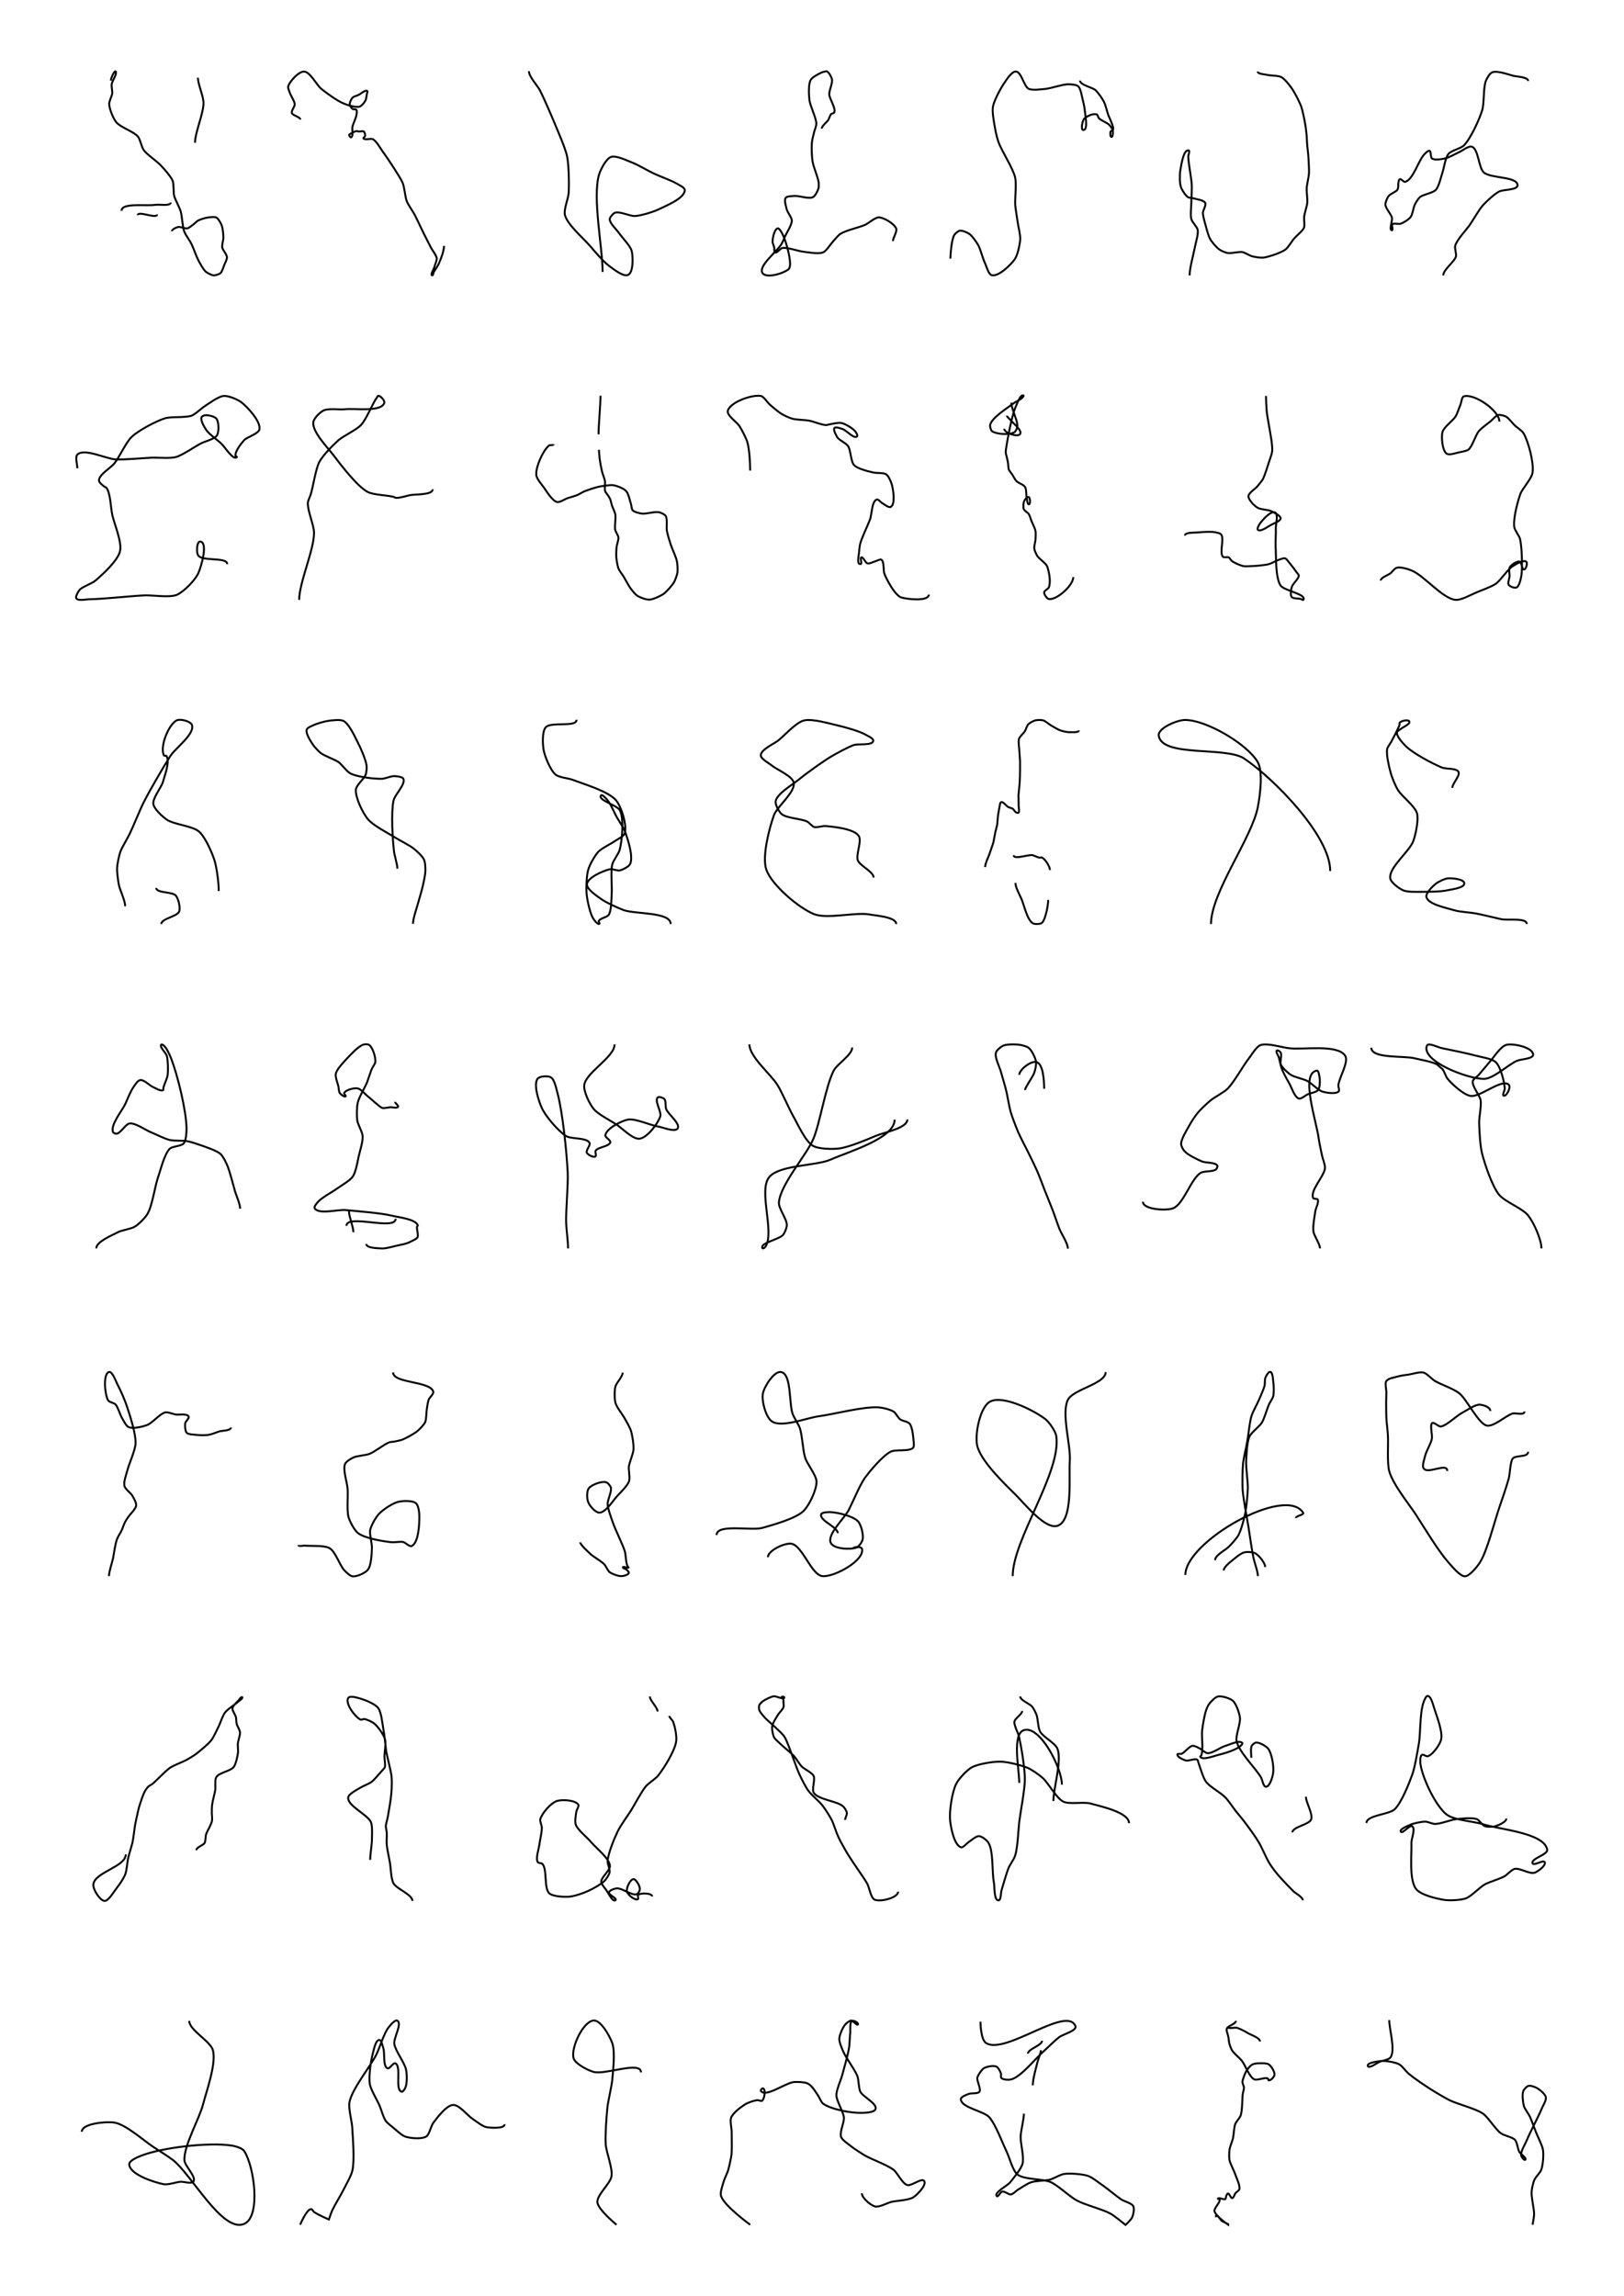<?xml version="1.0" encoding="utf-8"?>
<!-- Generator: Adobe Illustrator 25.2.3, SVG Export Plug-In . SVG Version: 6.00 Build 0)  -->
<svg version="1.0" id="Layer_1" xmlns="http://www.w3.org/2000/svg" xmlns:xlink="http://www.w3.org/1999/xlink" x="0px" y="0px"
	 viewBox="0 0 841.9 1190.6" style="enable-background:new 0 0 841.9 1190.6;" xml:space="preserve">
<style type="text/css">
	.st0{fill:none;stroke:#000000;}
</style>
<path class="st0" d="M57.5,41.8c0-1.1,0.9-3.1,1.5-4c0.2-0.3,0.6-0.9,0.9-0.8c0.3,0.1,0.2,0.9,0.2,1.1c-0.2,1.5-2,4.1-2.2,5.6
	c-0.2,1.2,0.4,3.5,0.3,4.7c-0.2,1.4-1.7,4.2-1.6,5.6c0.1,2.5,2.1,7.5,3.7,9.4c2.1,2.6,9,4.8,11.2,7.4c1.2,1.5,1.9,5.5,3,7
	c1.7,2.4,6.9,5.8,8.9,8c1.7,1.8,5.1,5.6,6.1,7.9c0.7,1.8,0.3,6,0.8,7.9c0.6,2.1,2.8,6,3.4,8.1c0.7,2.5,0.9,7.8,1.8,10.3
	c0.6,1.7,2.8,4.6,3.6,6.2c1.1,2.1,2.6,6.6,3.7,8.7c0.8,1.5,2.5,4.7,3.8,5.9c0.9,0.8,3.1,1.9,4.2,2c0.9,0,2.8-0.6,3.5-1.2
	c0.9-0.8,1.5-3.2,2-4.3c0.4-0.9,1.3-2.8,1.4-3.8c0-0.3-0.2-1-0.4-1.3c-0.4-1-1.9-2.8-2.1-3.9c-0.2-1.3,0.6-3.8,0.6-5.1
	c0-1.6-0.3-4.9-0.9-6.4c-0.4-1.1-1.7-3.4-2.7-4c-1-0.5-3.4-0.2-4.6,0c-1.3,0.2-3.9,1-5,1.6c-0.7,0.4-1.8,1.6-2.5,2.1
	c-0.7,0.5-2.1,1.7-3,1.9c-1.2,0.2-3.6-0.9-4.7-0.7c-1,0.2-3.3,1.2-3.3,2.2 M81.4,111.2c0,2.5-10-2.1-10,0.4 M63,109.3
	c0-4.4,13.1-2.3,17.5-3.1c2-0.3,8,0.8,8-1.2 M101.1,74c0-5.3,4.5-15.4,4.4-20.7c0-3.3-2.9-9.7-2.9-13"/>
<path class="st0" d="M230.2,127.5c0,1.1-0.5,3.2-0.8,4.2c-0.4,1.3-1.4,3.9-2,5.2c-0.5,1.1-1.9,3.1-2.5,4.1c-0.2,0.4-0.4,2-0.9,1.8
	c-1-0.4,0.8-3.1,1.1-4.1c0.3-1.2,1.4-3.6,1.3-4.8c-0.2-1.6-2.3-4.1-3-5.5c-1-1.9-2.8-5.6-3.8-7.5c-1.2-2.4-3.4-7.2-4.6-9.5
	c-1-1.9-3.5-5.3-4.2-7.3c-0.8-2.2-1.1-6.9-2-9.1c-0.8-2-3.2-5.6-4.3-7.4c-1.5-2.4-4.6-7-6.3-9.3c-1.1-1.6-3.1-5.1-4.8-6.1
	c-1.1-0.6-4.5,0.6-5-0.5c-0.1-0.3,0.8-0.8,0.9-1.2c0.1-0.6-0.2-1.9-0.7-2.3c-0.5-0.4-1.8,0-2.4,0c-0.4,0-1.2-0.3-1.6-0.2
	c-0.6,0.1-1.6,0.7-2.1,0.9c-0.4,0.2-1.4,0.7-1.5,1.1c0,0.4,0.6,1.3,1,1.2c1.3-0.4,0.4-4.2,0.7-5.5c0.4-1.6,1.9-4.6,2.1-6.2
	c0.1-0.6,0.4-2.1-0.1-2.6c-0.3-0.4-1.5-0.1-1.9-0.4c-0.6-0.4-1.5-1.6-1.5-2.3c-0.1-1,0.8-2.9,1.5-3.6c0.6-0.6,2.3-1,3.1-1.4
	c1.1-0.5,3.5-2.8,4.5-2c0.3,0.2-0.1,1.1-0.2,1.4c-0.2,0.9-0.3,2.8-0.8,3.6c-0.5,1-2,2.8-3,3.1c-2.1,0.6-6.6-0.9-8.6-1.8
	c-3.1-1.3-8.6-5.3-11.2-7.4c-2.5-2-5.8-8.9-9-9c-2.8,0-7.4,5-8.2,7.7c-0.2,0.8,0.5,2.4,0.8,3.2c0.5,1.6,2.5,4.4,2.6,6.1
	c0,1.2-1.9,3.4-1.5,4.5c0.4,1.3,4.4,2,4.4,3.4"/>
<path class="st0" d="M312.4,141c0-12.6-5.3-38.2-1.9-50.3c0.8-2.7,3.6-8.3,6.2-9.3c2.6-1,8.2,1.8,10.8,2.8c3,1.1,8.5,4.4,11.3,5.7
	c3.1,1.5,9.5,3.7,12.4,5.5c1.1,0.7,3.9,1.9,3.8,3.2c-0.1,4.3-10,8.2-13.9,10.1c-2.8,1.3-8.8,3.1-11.8,3.3c-2.7,0.2-8-2.6-10.5-1.7
	c-1,0.4-2.6,2.3-2.7,3.3c-0.1,2.1,3.5,5.4,4.7,7.1c1.6,2.4,6,6.7,6.7,9.5c0.7,3,0.9,10.8-1.8,12.3c-2.4,1.3-7.7-3-9.9-4.6
	c-3-2.2-7.8-7.9-10.2-10.7c-3.3-3.8-11.4-10.7-12.7-15.6c-0.8-2.8,1.7-8.6,1.9-11.5c0.3-4.7,0.1-14.3-0.8-19
	c-1-4.6-4.9-13.3-6.7-17.7c-1.7-4.1-5.3-12.4-7.3-16.4c-1.3-2.6-5.8-7.2-5.8-10.1"/>
<g>
	<path class="st0" d="M426,66.7c0-1.4,2.6-3.3,3.4-4.5c0.4-0.7,0.9-2.4,1.4-3c0.3-0.3,1.5-0.5,1.7-0.9c0.9-2.3-2.5-6.9-2.6-9.4
		c-0.1-2,1.8-5.8,1.4-7.7c-0.2-1.2-1.5-3.6-2.6-4.2c-0.3-0.1-0.9,0.1-1.1,0.1c-0.5,0.1-1.6,0.4-2.1,0.7c-1.4,0.7-4.4,2.2-5.2,3.6
		c-1.3,2.2-1,7.7-0.7,10.3c0.3,3.2,3.5,9.2,3.6,12.4c0,1.1-0.8,3.2-1.1,4.2c-0.3,1.4-1.1,4.1-1.2,5.5c-0.2,2.4-0.1,7.3,0.3,9.7
		c0.4,2.9,2.8,8.2,3.2,11.1c0.1,0.8,0.1,2.4-0.1,3.1c-0.4,1.3-1.7,3.9-2.8,4.5c-2.1,1.1-7-0.7-9.3-0.6c-1.3,0.1-4.2,0-4.9,1
		c-0.9,1.2,0.2,4.6,0.6,6.1c0.4,1.5,2.6,4.2,2.6,5.7c0,2.2-2.6,6.1-3.5,8.1c-0.4,1-1.3,3-1.8,3.9c-2.2,4-12.3,11.4-9.9,15.2
		c1.9,2.9,11,0.2,13.6-2.1c0.5-0.5,0.7-2,0.7-2.6c0-4.2-2.3-12.7-4.4-16.4c-0.4-0.6-1.3-2.2-2-2.1c-1.8,0.4-2.7,5.1-2.7,7
		c0,0.8,0.8,2.3,0.9,3.1c0.1,0.6-0.2,2.2,0.4,2.4c1,0.5,2.7-2.1,3.7-2.3c2.7-0.5,8.1,1.6,10.9,1.9c2.6,0.3,8,1.4,10.4,0.3
		c1.6-0.7,3.6-4,4.8-5.3c1-1.1,2.8-3.4,4-4.2c2.9-1.9,9.7-3.3,12.8-4.7c1.9-0.8,5.2-3.9,7.2-3.9c2.7,0.1,8,3.3,9,5.8
		c0.6,1.6-1.7,4.8-1.7,6.5"/>
</g>
<g>
	<path class="st0" d="M492.7,134.1c0-1.9,0.4-5.8,0.7-7.7c0.2-1.2,0.7-3.7,1.4-4.7c0.5-0.7,1.9-1.9,2.8-2.1c1.2-0.2,3.7,0.9,4.8,1.6
		c1.5,1,3.7,4.1,4.6,5.7c1.3,2.2,2.5,7.2,3.6,9.5c0.8,1.6,1.8,5.9,3.6,6.3c3.5,0.8,9.7-5.3,11.8-8.2c1.6-2.2,2.7-7.8,2.9-10.5
		c0.1-2.2-1-6.5-1.3-8.6c-0.3-2.3-1.1-6.8-1.3-9.1c-0.2-3.5,0.7-10.6,0-14.1c-1.1-5-7-13.8-8.7-18.6c-0.6-1.6-1.4-5-1.7-6.8
		c-0.5-2.8-1.6-8.4-1.2-11.2c0.5-3.2,3.7-9.2,5.5-11.9c1.3-1.9,4.2-6.8,6.5-6.6c2.8,0.2,4.1,7.6,6.5,8.9c1.9,1,6.5,0.3,8.7,0.1
		c3-0.3,8.7-2.3,11.6-2.4c1.4,0,4.3,0.1,5.4,1c1.4,1.2,1.9,5.2,2.4,7c0.3,1.2,0.9,3.7,1,5c0.2,2.7,2,10.8-0.7,10.7
		c-1.4-0.1-0.5-4.3,0.2-5.5c0.7-1.1,3.2-2.3,4.5-2.6c0.6-0.1,1.9-0.2,2.4,0.1c0.4,0.3,0.6,1.5,1,1.9c1.1,1.2,4.2,2.3,5.3,3.4
		c0.6,0.6,1.8,2.2,1.9,3.1c0.1,0.8,0.1,3.2-0.7,3.2c-0.7,0-0.7-2.1-0.5-2.8c0.2-0.3,1.1-0.5,1.3-0.8c0.5-1.3-0.9-4-1.4-5.3
		c-0.2-0.7-0.9-1.9-1.1-2.6c-0.6-1.7-1.4-5.3-2.3-6.9c-0.8-1.6-2.9-4.5-4.2-5.8c-1.8-1.6-8.1-2.7-8.1-5"/>
</g>
<g>
	<path class="st0" d="M616.7,142.8c0-3.9,2.2-11.5,2.9-15.4c0.4-2,1.7-6.1,1.3-8.2c-0.3-1.6-2.9-4-3.3-5.6c-0.6-2,0-6.4,0-8.5
		c0-2.4,0.4-7.1,0.2-9.5c-0.2-3.6-1.7-10.8-1.8-14.4c0-0.8,1-3,0.2-3.2c-2.7-0.6-3.8,7.5-4.3,10.3c-0.4,2.1-0.4,6.6,0.3,8.7
		c0.5,1.5,2.3,4.3,3.6,5.2c0.6,0.4,2.1,0.4,2.8,0.6c1.6,0.5,5.4,0.9,6.2,2.4c0.6,1.2-1.2,3.9-1.2,5.2c0,2,1.3,5.9,1.8,7.9
		c0.4,1.5,1.2,4.4,2,5.7c0.9,1.6,3.3,4.4,4.8,5.4c0.9,0.7,3.1,1.6,4.3,1.8c1.9,0.3,5.6-0.8,7.5-0.5c1.3,0.2,3.6,1.7,4.8,2.1
		c1.4,0.4,4.3,0.9,5.8,0.8c1.8-0.1,5.1-1.2,6.8-1.8c1.3-0.5,4-1.6,5.1-2.5c1.4-1.1,3.2-4.3,4.4-5.6c1.2-1.5,4.4-3.9,5.1-5.6
		c0.5-1.4-0.1-4.4,0.1-5.8c0.2-1.8,1.4-5.3,1.6-7.1c0.2-1.9-0.4-5.7-0.3-7.6c0.1-2,1.1-5.8,1.2-7.8c0.1-2-0.2-6.1-0.3-8.2
		c-0.1-1.9-0.6-5.6-0.7-7.4c-0.1-0.9-0.1-2.8-0.2-3.7c-0.1-1.3-0.4-3.8-0.6-5.1c-0.4-2.5-1.4-7.7-2.2-10.1c-0.9-2.4-3.2-6.9-4.6-9
		c-1.2-1.8-3.9-5.3-5.7-6.3c-1.7-0.9-5.6-0.7-7.5-1.2c-1.2-0.3-4.8-0.4-4.8-1.7"/>
</g>
<path class="st0" d="M748.2,142.8c0-3,5.9-7.1,6.6-9.9c0.3-1.3-0.8-4.2-0.4-5.5c0.9-3.2,5.8-8.2,7.7-11c1.7-2.5,4.7-7.8,6.7-10
	c1.8-2,5.8-5.7,8.2-7c2.2-1.3,9.6-0.7,9.7-3.3c0.1-4.7-14-3.5-17.5-6.7c-2.7-2.5-2.7-12-6.1-13.3c-1.7-0.7-5,2.1-6.7,2.8
	c-1.8,0.8-5.2,2.8-7.1,3.2c-1.7,0.4-5.5,1.1-6.9,0.1c-0.9-0.6-0.4-3.6-1.3-4c-0.7-0.3-2,1.1-2.5,1.6c-3.2,3-5.9,13.4-10.2,14.5
	c-0.7,0.2-2-1.7-2.7-1.4c-1.2,0.6-0.5,4.2-1.2,5.4c-0.8,1.2-3.7,2.2-4.6,3.3c-0.7,0.9-1.8,3.3-1.7,4.5c0.1,1.9,2.9,4.9,3.4,6.7
	c0.4,1.6-1.7,6.6,0,6.6c0.8,0-0.3-2.6,0.2-3.1c0.8-0.8,3.3,0.1,4.3-0.3c1.5-0.5,4.2-2.2,5.2-3.5c1-1.3,1.4-4.8,2.1-6.3
	c0.5-1.1,1.8-3.2,2.7-4c1.7-1.4,6.6-2.1,8.2-3.7c1.7-1.8,2.7-6.8,3.5-9.1c0.8-2.4,1.5-7.7,3.1-9.6c1.5-1.8,6.4-2.8,8-4.4
	c3.6-3.7,8-13.4,9.5-18.3c1.1-3.7,0.5-11.7,1.9-15.2c0.5-1.3,2-3.9,3.3-4.4c2.6-1,8.2,1.1,10.9,1.8c2,0.5,7.7,0.6,7.7,2.7"/>
<g>
	<path class="st0" d="M81,460.4c0,2.7,8.4,1.9,10.1,3.9c1.4,1.6,2.5,6.3,1.8,8.3c-1,2.6-9.3,3.7-9.3,6.5"/>
	<path class="st0" d="M64.9,469.9c0-2.9-2.7-8.3-3.3-11.2c-0.4-2.1-1-6.5-0.9-8.7c0.1-2.1,1-6.4,1.7-8.4c0.9-2.4,3.7-6.9,4.8-9.2
		c2-4.1,5.3-12.5,7.4-16.6c3.1-6.1,10-18,13.7-23.8c2.6-4.1,12.8-11.4,11.2-16.1c-0.7-2-6.1-3.3-7.9-2.4c-4.3,2.2-8.9,13.9-6.6,18.2
		c0.2,0.3,1.2,0,1.3,0.3c1.9,2.8-0.9,10.1-1.8,13.3c-0.8,3-5.5,8.5-5,11.6c0.4,2.6,4.8,6.6,7,8.1c3.6,2.5,13.2,3.2,16.6,6.1
		c3.2,2.7,6.7,10.7,8,14.7c1.3,3.9,2.3,12.1,2.3,16.2"/>
</g>
<g>
	<path class="st0" d="M627.8,479.1c0-16.4,21.3-44.7,24.3-60.8c1.1-5.7,2.8-18.2-0.1-23.2c-5.5-9.4-26.8-21.9-37.7-21.8
		c-4,0-14.1,4.2-13.6,8.1c1.6,11.4,34.8,5.5,44.3,11.9c15.2,10.2,44.6,39.9,44.6,58.3"/>
</g>
<g>
	<path class="st0" d="M525.5,443.4c0,2.5,7.4-0.4,9.8,0c0.9,0.2,2.7,1.2,3.6,1.3c0.3,0,1-0.3,1.2-0.1c1.7,0.8,4.2,4.6,4.2,6.5"/>
	<path class="st0" d="M510.7,449.6c0-1.8,1.6-5,2.2-6.7c0.5-1.6,1.7-4.7,2.1-6.2c0.3-1.3,0.7-4,1-5.3c0.2-0.9,0.7-2.6,0.9-3.5
		c0.2-1.3,0.3-3.8,0.5-5.1c0.1-1,0.5-3.1,0.7-4.1c0.2-0.7,0.2-2.5,0.9-2.8c1-0.4,2.6,1.9,3.6,2.5c0.6,0.3,1.8,0.6,2.4,0.9
		c0.5,0.4,1.2,1.6,1.7,1.9c0.3,0.2,1,0.4,1.3,0.2c0.6-0.5,0.1-2.4,0.1-3.3c0-1.4-0.1-4.3-0.1-5.8c0.1-1.6,0.5-4.7,0.6-6.3
		c0.1-1.6,0.2-4.8,0.2-6.5c0-1.2,0-3.6,0-4.8c-0.1-1.5-0.3-4.6-0.4-6.1c-0.1-1.4-0.6-4.2-0.1-5.6c0.4-1.1,2.2-2.7,2.9-3.7
		c0.6-0.9,1.2-3.1,1.9-3.8c0.7-0.7,2.6-1.7,3.6-2c1-0.2,3.1-0.3,4.1,0c1.2,0.4,3.1,2.1,4.2,2.7c1.2,0.7,3.6,2.2,5,2.6
		c0.9,0.3,2.9,0.8,3.9,0.8c1.4,0,5.4,0.4,5.4-0.9"/>
	<path class="st0" d="M543.4,466.6c0,1.6-0.5,4.7-0.9,6.2c-0.4,1.5-1.2,4.9-2.5,5.8c-1,0.6-3.6,0.7-4.6,0.1c-3-1.9-4.5-9.5-5.9-12.7
		c-0.9-2-3.1-6-3.1-8.2"/>
</g>
<path class="st0" d="M791.5,479.1c0-3.4-9.9-1.8-13.2-2.5c-3.3-0.7-10-2.4-13.3-3c-2.7-0.5-8.3-0.8-10.9-1.6
	c-3.9-1.2-13.6-3-14.6-6.8c-0.6-2,3.1-5.6,4.7-6.9c1.4-1.1,4.8-2.8,6.6-2.9c2.2-0.1,8.2,0.4,8.3,2.6c0.1,2.4-6.5,3.1-8.8,3.6
	c-3.3,0.8-10.2,0.8-13.6,0.8c-2.3,0-7.2,0.2-9.3-0.8c-2.1-0.9-6.4-4-6.7-6.3c-0.7-5.6,10.1-13.9,12-19.3c1.2-3.4,2.8-10.8,1.9-14.3
	c-1.1-3.8-7.9-8.8-9.9-12.1c-1.3-2.1-3.2-6.7-3.8-9.1c-0.8-2.9-2.3-9.1-1.8-12.1c0.2-1.1,1.7-2.9,2.2-3.9c0.5-1,1.6-3,2.1-4
	c0.5-1.1,1.7-3.4,2.1-4.6c0.1-0.3-0.1-1.1,0.2-1.3c0.9-0.9,4.4-1.7,4.9-0.5c0.6,1.3-3.1,2.8-4.2,3.7c-0.5,0.5-2.1,1.2-2.2,1.9
	c-0.3,2.1,3.1,5.7,4.6,7.2c3.9,3.8,13.7,9,18.8,11.1c2,0.8,7.5,0.2,8.5,2.2c1,2-3.2,6-3.2,8.3"/>
<path class="st0" d="M347.7,479.1c0-6.4-18.6-5-24.6-7.3c-3.1-1.2-9.1-3.9-11.8-5.9c-2.1-1.5-7.3-5-7-7.5c0.4-3.5,8.4-6.9,11.8-7.7
	c1.3-0.3,4,0.9,5.3,0.6c1.5-0.4,4.7-2,5.3-3.4c1.7-3.8-1.2-12.6-2.6-16.6c-0.7-2-3.2-5.6-4.3-7.5c-1.3-2.3-3.3-7.2-5-9.1
	c-0.7-0.7-2.6-3.1-3.2-2.3c-1.9,2.5,8.4,5,9.8,7.8c2.2,4.6,1.1,15.3-0.1,20.3c-0.5,2.1-3.4,5.6-3.9,7.7c-0.9,3.8,0,11.7-0.3,15.6
	c-0.2,2.6-0.1,8.3-1.5,10.5c-0.8,1.3-4.6,1.8-5.2,3.2c-0.2,0.4,0.7,1.3,0.3,1.5c-0.9,0.5-2.6-1.9-3.2-2.8c-1.6-2.6-2.9-8.8-3.3-11.8
	c-0.4-3.3-0.2-10.1,0.7-13.3c0.7-2.6,3.4-7.4,5.2-9.4c1.8-1.9,6.7-4.2,8.8-5.7c1.3-0.9,4.4-2.3,4.9-3.8c1.4-4.2-1.6-13.8-4.4-17.2
	c-4-4.8-16.7-8.4-22.6-10.7c-2.1-0.8-7.1-1.2-8.8-2.7c-2.7-2.3-5.6-9.4-6.2-12.9c-0.5-2.9-0.8-9.4,1.1-11.6c2.7-3.1,16,0.2,16-3.9"
	/>
<path class="st0" d="M206,450.4c0-2.4-1.6-7-1.8-9.4c-0.7-6.4-1.5-19.6-0.2-25.9c0.6-3,6.4-8.5,5.1-11.3c-0.5-1.1-3.4-1.3-4.6-1.4
	c-1.6-0.1-4.8,1.3-6.4,1.4c-4.1,0.1-12.6-0.9-16.3-2.7c-1.9-0.9-4.5-4.6-6.2-5.9c-2.2-1.5-7.3-3.2-9.4-4.8c-1.1-0.9-3.1-3-3.9-4.2
	c-1.2-1.8-3.9-5.8-3.3-7.9c0.3-1,2.4-1.8,3.3-2.2c1.8-0.9,5.7-2,7.6-2.3c2-0.3,6.4-0.9,8.2,0c2.9,1.6,5.8,8,7.3,11
	c1.5,2.8,4.1,8.8,4.6,11.9c0.2,1.3,0,3.9-0.5,5.1c-0.8,2.1-4.8,5.3-5,7.5c-0.4,4.1,3.5,12.1,6.1,15.3c2.7,3.4,10.7,7.4,14.3,9.7
	c2.4,1.5,7.5,4,9.7,5.8c1.5,1.2,4.4,3.8,5.2,5.6c0.7,1.5,0.8,4.8,0.7,6.4c-0.1,1.8-0.9,5.4-1.3,7.2c-0.5,2.4-2,7.1-2.6,9.4
	c-0.7,2.6-2.5,7.6-2.5,10.3"/>
<g>
	<path class="st0" d="M464.6,479.1c0-3.7-10.4-4.3-14.1-5c-7-1.2-21.8,2.5-28.4-0.1c-7.9-3.1-21.9-15-24.8-23
		c-2.4-6.7,1.5-21.6,3.9-28.3c1.7-4.6,11.1-11.9,10.3-16.8c-0.6-3.6-8.7-6.7-11.5-9.1c-1.5-1.2-5.6-3.3-5.6-5.2
		c0.1-3,6.8-5.9,9.1-7.7c3.2-2.6,9.1-9.2,13.1-10.3c4.5-1.2,13.8,1.7,18.3,2.7c3.4,0.8,10.3,2.7,13.4,4.4c1.2,0.7,4.7,2.1,4.4,3.5
		c-0.6,2.5-7.7,1.3-10.1,2.1c-3.1,1.1-8.9,4.3-11.8,6c-4.5,2.7-13.1,8.9-17.1,12.2c-3.1,2.5-10.8,7-11.6,10.9
		c-0.3,1.8,1.7,5.4,3,6.6c2.6,2.3,10.3,2.4,13.4,4c1,0.5,2.5,2.5,3.6,2.8c1.4,0.4,4.5-0.7,6-0.5c4.4,0.4,14.4,1.4,17,5
		c1.9,2.6-1.5,9.8-0.4,12.8c1.1,2.8,8.2,5.9,8.2,8.9"/>
</g>
<path class="st0" d="M311.3,205.2c0,5-1,15-1,20 M310.5,233.2c0,1.2,0.3,3.7,0.4,4.9c0.2,1.6,0.8,4.8,1.2,6.4
	c0.3,1.3,1.3,3.6,1.5,4.9c0.2,1.3-0.3,4,0.1,5.2c0.2,0.7,1.2,1.8,1.6,2.4c0.2,0.4,0.7,1.1,0.9,1.5c0.4,0.8,0.7,2.6,1,3.5
	c0.4,1.2,1.6,3.6,1.8,4.8c0.3,1.9-0.4,5.8-0.1,7.8c0.2,1.1,1.6,3,1.7,4.1c0.1,1.3-0.9,3.9-1,5.2c-0.1,1.2-0.2,3.8-0.1,5
	c0.1,1.5,0.6,4.4,1.1,5.8c0.5,1.3,2.2,3.4,2.9,4.6c0.8,1.4,2.3,4.2,3.2,5.5c0.8,1.1,2.5,3.3,3.7,4.1c1.4,0.9,4.6,2.1,6.3,2
	c1.9-0.1,5.6-1.8,7.2-2.9c1.7-1.2,4.4-4.3,5.5-6.1c0.7-1.2,1.6-3.8,1.8-5.1c0.2-1.5,0-4.4-0.3-5.9c-0.5-2.3-2.5-6.4-3.2-8.6
	c-0.6-1.8-1.7-5.4-2-7.2c-0.3-1.9,0.4-6-0.6-7.6c-0.5-0.8-2.5-1.7-3.4-1.9c-2.2-0.5-6.8,1-9,0.7c-1.2-0.2-3.9-0.8-4.7-1.7
	c-0.5-0.5-0.6-2.1-0.8-2.9c-0.6-1.8-1.3-5.7-2.6-7.1c-1.2-1.3-4.7-2.7-6.5-3c-1.8-0.3-5.6,0.4-7.4,0.7c-2,0.4-5.8,1.7-7.6,2.4
	c-1,0.4-2.9,1.6-3.9,2c-1.2,0.5-3.7,1.2-5,1.6c-1.4,0.5-4,2.3-5.4,2c-2.5-0.6-5.4-5.5-6.9-7.6c-1.1-1.5-3.8-4.6-3.9-6.5
	c-0.3-4.1,3.4-12.5,6.6-15.2c0.5-0.4,2.4,0,2.4-0.7"/>
<g>
	<path class="st0" d="M388.9,244c0-3.6-0.4-11-1.4-14.5c-0.6-2.3-2.9-6.5-4.1-8.5c-1.3-2.1-6.7-5.6-6.1-8c1.2-4.5,12.5-8.5,17.1-7.7
		c1.6,0.3,3.5,3.5,4.8,4.6c1.4,1.2,4.2,3.6,5.8,4.6c1.3,0.8,4.2,2.2,5.8,2.6c2.1,0.6,6.5,0.6,8.6,1c2.3,0.4,6.7,2.3,9,2.3
		c0.3,0,1-0.3,1.3-0.3c1.6-0.3,4.8-1.1,6.4-0.8c2.1,0.4,5.9,2.7,7.3,4.4c0.4,0.5,1.4,2.1,0.9,2.6c-1.6,1.4-5.4-3.1-7.4-3.8
		c-1-0.3-3.6-1.4-4.3-0.6c-0.8,1,0.9,3.9,1.6,5c1,1.4,4.4,2.9,5.4,4.3c1.5,2.2,1.4,8.1,3.2,10c1.8,1.9,7.4,3.2,10,3.8
		c1.6,0.4,5.4,0,6.7,1c1.3,1,2.6,4.2,3,5.8c0.6,2.7,1.7,9.6-0.7,11c-1.1,0.7-3.5-1.5-4.7-2.1c-0.7-0.4-1.8-2-2.6-1.7
		c-2.6,0.9-2.5,7.8-3.5,10.4c-1.2,3.2-4.3,9.4-5.1,12.7c-0.3,1.2-0.5,3.5-0.6,4.7c-0.1,1.3-0.9,4.4,0,5.4c0.2,0.2,0.8,0.3,1,0.2
		c0.7-0.5-0.6-3,0.2-3.4c1-0.4,2.1,2.9,3.2,3.1c1.1,0.3,3.3-0.9,4.4-1.2c0.7-0.2,2.2-1.1,2.8-0.7c1.6,1,0.9,5.6,1.6,7.3
		c0.9,2.5,3.5,7.1,5.2,9.2c0.7,0.9,2.3,2.7,3.3,3c3.4,1.1,14.5,2.2,14.5-1.4 M470,240.4"/>
</g>
<g>
	<path class="st0" d="M614.3,277.7c0-1.9,5.5-1.4,7.4-1.7c2-0.2,5.9-0.4,7.9-0.1c0.9,0.2,3,0.5,3.5,1.3c1.7,2.3-1.1,9.4,0.9,11.5
		c0.5,0.5,2.3,0,3,0.3c0.5,0.3,1.1,1.4,1.5,1.8c1.3,1,4.3,2.3,5.9,2.7c0.7,0.2,2.1,0.1,2.7,0.1c1.3,0,4-0.2,5.3-0.3
		c1.4-0.2,4.3-0.4,5.7-0.9c1.1-0.3,3.1-1.5,4.2-1.9c1-0.3,3-1.3,3.9-1c0.8,0.2,1.8,1.9,2.4,2.5c1,1.2,2.8,3.6,3.7,4.9
		c0.3,0.4,1,1,1,1.5c0,1.7-3.1,4.2-3.6,5.9c-0.4,1.2-0.9,4.2-0.1,5.2c0.8,1,3.7,0.7,4.9,1.1c0.3,0.1,1,0.7,1.2,0.4
		c1.6-3.1-10-4.6-11.9-7.5c-2.7-4.3-2.2-15.2-2.5-20.2c-0.1-2.4,0.2-7.2,0.1-9.6c0-2,1.4-7.1-0.4-8c-2.2-1-6.4,3.8-7.8,5.7
		c-0.5,0.7-1.7,2.7-1.1,3.3c1.3,1.3,5.2-1.7,6.9-2.6c1.3-0.7,4.8-1.9,4.9-3.3c0-1.5-3.4-3-4.7-3.7c-1.6-0.8-5.4-0.9-7-1.7
		c-0.8-0.4-2.1-1.5-2.7-2.1c-0.8-0.9-2.4-2.9-2.3-4.1c0.2-1.7,3.5-3.7,4.6-5c0.7-0.9,2.2-2.6,2.8-3.6c1.2-2.3,2.7-7.4,3.5-9.8
		c0.4-1.2,1.3-3.6,1.4-4.8c0.3-3.3-1.1-9.9-1.6-13.1c-0.3-1.8-1-5.5-1.2-7.4c-0.2-2-0.4-6.1-0.4-8.2"/>
</g>
<g>
	<path class="st0" d="M520.6,222.3c0,2.2,6.9,4.5,8.2,2.8c1.4-1.9-3.9-5.9-5.3-7.7c-0.4-0.5-1.5-1.3-1.5-1.9 M524.3,208.8
		c0,2.9,2.8,8.4,3.1,11.3c0,0.4,0,1.2-0.1,1.6c-0.2,0.7-0.8,2-1.4,2.4c-1.3,0.9-4.6,1-6.1,0.9c-1.3,0-3.8-0.5-5-1.1
		c-0.2-0.1-0.6-0.4-0.8-0.6c-0.4-0.7-0.9-2.3-0.7-3.1c1.2-3.9,8.9-8.6,12.2-11.1c1-0.8,3.5-1.9,4.4-2.8c0.2-0.3,1-1,0.7-1.2
		c-1.6-1-3.4,4.5-4.2,6.2c-1,2.2-2.1,7-2.6,9.3c-0.5,2-1.2,6.1-1.6,8.1c-0.2,1.5-0.9,4.5-0.8,6c0,0.5,0.3,1.4,0.4,1.8
		c0.2,0.9,0.7,2.8,0.8,3.8c0.1,0.8,0.1,2.5,0.4,3.2c0.3,0.7,1.4,2,1.8,2.6c0.5,0.8,1.4,2.6,2.1,3.3c0.9,1,3.8,1.9,4.5,3.1
		c0.8,1.3,0.5,4.4,0.9,5.9c0.2,0.8,0.3,3.2,1.1,3.1c0.9-0.2,0.7-3.4-0.1-3.8c-0.7-0.3-2,1.3-2.3,2c-0.5,0.9-0.6,3.2-0.3,4.2
		c0.3,0.9,2.1,1.9,2.6,2.6c0.6,0.9,1.1,2.9,1.5,3.8c0.5,1.2,1.7,3.6,2,4.9c0.2,1.2,0.1,3.6,0,4.7c-0.1,1.2-0.8,3.5-0.6,4.6
		c0.1,1,1,2.8,1.5,3.7c1,1.5,4,3.5,4.9,5c0.9,1.6,1.5,5.2,1.6,7c0.1,1.1,0,3.4-0.5,4.4c-0.4,0.8-2.3,1.6-2.4,2.5
		c-0.1,1.1,1.5,3.4,2.5,3.5c4.2,0.5,12.6-7.1,12.6-11.4"/>
</g>
<path class="st0" d="M155.1,311c0-8.9,7.7-25.8,7.7-34.7c0-4-3.5-11.7-3.2-15.7c0.1-1.1,1.2-3.2,1.5-4.3c1.3-4.2,2.5-13.1,4.5-16.9
	c1.8-3.3,7.1-8.7,9.9-11.2c2.7-2.3,9.3-5.3,11.7-7.9c2.9-3.1,5.9-11.2,8.4-14.5c0.1-0.2,0.3-0.6,0.5-0.6c1.2,0,3.6,2.6,3.1,3.8
	c-1.8,4.8-15.3,2.6-20.4,3.2c-2.7,0.3-8.5-0.6-11,0.6c-1.9,0.9-5.3,4.2-5.4,6.3c-0.4,4.9,7.3,12.8,10.3,16.7
	c4,5.2,12.1,16,17.8,19.2c3.1,1.7,10.5,1.7,13.8,2.7c0.2,0.1,0.6,0.4,0.9,0.4c1.8,0.2,5.3-0.9,7-1.3c3-0.7,12.1,0,12.1-3.1"/>
<path class="st0" d="M117.8,292.5c0-3.9-13-1.2-15.1-4.6c-1-1.5-0.7-7.3,1.1-7.1c4.1,0.4,0.7,12.6-1,16.4
	c-1.6,3.6-7.5,9.6-11.1,11.2c-3.9,1.6-12.6,0.1-16.8,0.3c-7.1,0.3-21.2,1.9-28.3,2c-1.8,0-6,1-7-0.4c-0.5-0.6,0.3-2.3,0.7-3
	c0.2-0.5,0.9-1.4,1.3-1.8c1.7-1.5,6.2-3,7.9-4.5c3.8-3.2,11.5-10.3,12.7-15.1c1.2-4.7-3-14.3-4-19c-0.8-3.5-0.9-11.3-3.1-14.1
	c-0.2-0.2-0.8-0.3-1-0.5c-0.8-0.6-2.8-2.1-2.8-3.2c0-3.1,6.4-6.6,8.2-9.1c2.5-3.2,5.9-10.8,8.8-13.5c3.6-3.4,12.5-8.1,17.2-9.6
	c3.3-1,10.6-0.2,13.9-1.4c2-0.8,5.1-3.9,6.9-5c2.3-1.5,7-5,9.7-5.2c2.5-0.2,7.5,1.9,9.4,3.5c3.2,2.6,9.8,9.7,9.1,13.8
	c-0.5,2.4-6.4,3.9-8,5.7c-1.5,1.7-4.7,5.7-4.4,8c0,0.3,0.9,0.6,0.7,0.7c-1.9,2-6.3-5.5-8.4-7.3c-1.9-1.7-6.1-4.7-7.5-6.8
	c-1-1.5-3.1-5-2.4-6.6c0.2-0.5,1.3-0.9,1.8-1c1.5-0.2,5,0.6,5.9,1.8c1.3,1.7,1.4,6.7,0.3,8.6c-1.2,2-6.2,3.1-8.3,4.2
	c-3.3,1.7-9.5,6.1-13.1,7.1c-3,0.8-9.3,0.2-12.4,0.3c-4.6,0.2-13.9,1.1-18.6,0.9c-5-0.2-16.1-5.9-19.9-2.6c-1.4,1.2-0.1,5.4-0.1,7.2
	"/>
<path class="st0" d="M715.8,301c0-1.6,3.9-2.8,5.1-3.8c0.8-0.7,2.1-2.5,3.1-2.8c1.9-0.6,5.9,0.6,7.8,1.4
	c6.3,2.5,15.9,14.4,22.6,15.2c3,0.4,8.6-2.9,11.4-4c2.4-1,7.5-2.8,9.6-4.3c2.6-1.8,6.2-7.6,8.9-9.2c1.6-1,5.7-3.5,7-2.2
	c0.7,0.7-0.2,3.9-1.2,4c-1.1,0.1-1.2-3.8-2.3-4.1c-1.4-0.4-4.3,1.6-5.1,2.9c-0.6,1-0.1,3.5-0.1,4.7c-0.1,1.1-1.1,3.5-0.5,4.4
	c0.6,0.9,3.1,1.9,4.1,1.4c1.3-0.6,2-3.7,2.3-5.1c0.7-2.9,0.5-8.8,0.4-11.8c-0.1-2.1-0.4-6.3-0.9-8.3c-0.5-1.7-2.8-4.5-3-6.2
	c-0.6-4.3,1.7-12.9,3.1-16.9c1.1-3.1,6-8.1,6.4-11.3c0.7-5.2-2.1-15.9-4.7-20.4c-0.8-1.3-3.3-2.9-4.4-3.9c-1.2-1.1-3.2-3.9-4.7-4.7
	c-0.9-0.5-3.1-1.1-4.1-0.8c-1.1,0.3-2.8,2.3-3.7,3.1c-1.6,1.3-5,3.7-6.3,5.3c-1.7,2.1-3.3,7.8-5.3,9.5c-1,0.8-3.5,1.1-4.7,1.4
	c-1.6,0.3-5.3,1.7-6.7,0.7c-2.2-1.7-2.8-8.5-2.1-11.2c0.7-2.6,5.4-5.8,6.8-8.1c0.9-1.4,1.9-4.7,2.6-6.3c0.4-1,0.6-3.8,1.7-4.1
	c5.3-1.6,18.4,7.3,18.4,13.1"/>
<path class="st0" d="M191.9,964.3c0-2.5,0.8-7.4,0.9-9.9c0-2.4,0.4-7.4-0.5-9.6c-1.7-4-12.1-8.4-11.8-12.7c0.1-2,4.6-4.1,6.3-5.2
	c1.4-0.9,4.5-2,5.8-3c1.4-1,3.6-3.8,4.8-5.1c0.5-0.6,1.8-1.8,2.1-2.5c0.4-1.3-0.2-4-0.2-5.4c0-2.3,0.9-6.9,0.3-9.1
	c-0.7-2.4-3.6-6.5-5.5-8.1c-1.1-0.9-3.8-2.2-5.2-2.4c-0.5-0.1-1.5,0.5-2,0.3c-2.9-1.4-8.1-8.5-6.4-11.2c0.9-1.5,5.3,0,7,0.5
	c2.3,0.7,7,2.7,8.5,4.6c1.7,2.2,2.2,8,2.7,10.8c0.6,2.9,1.1,8.8,1.5,11.7c0.6,3.3,2.4,9.8,2.8,13.2c0.2,2.1,0.1,6.2-0.1,8.3
	c-0.2,3.1-1.3,9.2-1.8,12.2c-0.2,1.3-1,3.8-1.1,5.1c0,0.9,0.5,2.7,0.5,3.6c0.1,1.5-0.2,4.6,0,6.1c0.2,2.4,1.3,7.2,1.7,9.6
	c0.4,2.6,0.5,8.1,1.8,10.4c1.6,2.9,9.8,5.8,9.8,9.1"/>
<g>
	<path class="st0" d="M438.1,943.6c0-0.9,1.1-2.7,0.9-3.7c-0.1-0.9-1.2-2.7-1.9-3.3c-3.1-2.8-12.9-3.5-15.2-7
		c-1.2-1.8,0.8-6.8-0.1-8.8c-0.9-1.8-4.9-3.5-6.3-5c-1.1-1.2-2.8-4.1-3.9-5.3c-1.5-1.7-5.2-4.5-6.8-6.1c-0.9-0.9-2.9-2.5-3.5-3.6
		c-0.7-1.3-1.2-4.3-1-5.7c0.2-1.6,2.1-4.5,3-6c0.6-1,2.4-2.7,2.8-3.8c0.2-0.4,0.2-1.4,0.1-1.8c0-0.8,0-2.3-0.3-3
		c-0.1-0.2-0.8-0.5-0.6-0.7c0.2-0.3,1.4,0,1.3,0.3c-0.2,1.4-4.2-0.8-5.5-0.6c-1.4,0.2-4.2,1.6-5.4,2.4c-0.6,0.4-1.7,1.4-2,2
		c-0.3,0.6-0.3,2-0.1,2.7c0.4,1.3,2.4,3.4,3.4,4.5c1.1,1.1,3.5,3.1,4.6,4.2c1.3,1.2,4,3.6,5,5.1c1.5,2.3,3.2,7.6,4.2,10.1
		c0.9,2.3,2.5,7.1,3.6,9.4c1,2.2,3.2,6.6,4.6,8.5c1.5,2.1,5.5,5.4,7.1,7.4c1.5,1.8,4,5.8,5.1,7.9c1,2,2.3,6.4,3.3,8.5
		c1,2.3,3.5,6.6,4.7,8.7c1.3,2.1,4,6.2,5.4,8.2c1.3,1.9,3.9,5.6,5,7.6c1.1,2,1.8,7.4,3.9,8.3c3,1.2,12.1-1,12.1-4.2"/>
</g>
<g>
	<path class="st0" d="M528.9,879.6c0,2,4.9,3.7,6.2,5.3c0.7,0.9,1.8,3,2.2,4.1c0.8,2.1,0.8,6.8,1.9,8.8c1.5,2.8,7.9,6,9,8.9
		c2.4,6.4-2.1,20.3-2.1,27.1"/>
	<path class="st0" d="M585.3,945.3c0-5.6-14.6-8.7-20-10.2c-3.4-1-11,0.6-14.1-1c-3.6-1.8-7.6-9.5-10.6-12.2
		c-1.8-1.6-5.7-4.4-7.9-5.3c-3.3-1.4-10.3-3.1-13.9-3.2c-3.8-0.1-11.7,1.1-15.1,3c-2.5,1.4-6.7,5.9-8,8.5
		c-2.2,4.4-3.7,14.5-3.1,19.4c0.4,3.6,2.1,12.4,5.6,13.5c1.1,0.3,2.9-2,3.8-2.6c1.3-0.8,3.9-3.2,5.4-3.2c1.5,0,4.2,2.1,5,3.4
		c2.7,4.4,1.8,15.3,2.8,20.3c0.5,2.4,0,9.6,2.4,9.6c1.4,0,1.2-3.9,1.6-5.2c0.9-2.9,2.5-8.7,3.6-11.5c0.7-1.7,3-4.8,3.5-6.6
		c1.3-4.2,1.6-13.1,2.1-17.5c0.7-5.5,2.9-16.6,2.9-22.1c0-5.5-1.8-16.5-3-21.9c-0.4-2-2.7-5.8-2.4-7.9c0.3-1.7,4-3.8,4-5.5"/>
	<path class="st0" d="M528.4,924.4c0-6.9-4-25.7,2.6-27.4c8.3-2.2,19.5,19.7,19.5,28.3"/>
</g>
<path class="st0" d="M336.9,879.6c0,2.2,4,5.6,4,7.8 M347,889.7c0,0.9,1.6,2.1,1.9,2.9c1,2.5,2.1,7.9,1.6,10.5
	c-0.8,4.9-6.2,13.6-9.3,17.5c-1.3,1.7-5,3.9-6.4,5.6c-2.3,2.8-5.7,9.3-7.6,12.4c-1.7,2.7-5.5,7.9-6.9,10.8c-1.8,3.7-5,11.4-5.3,15.5
	c-0.1,1.5,1.3,4.5,1,6c-0.3,1.3-1.8,3.5-2.7,4.4c-1.7,1.7-6.1,4.1-8.3,5.1c-2.3,1.1-7.3,2.8-9.8,3c-2.7,0.2-8.6,0-10.5-1.8
	c-2.8-2.7-0.9-12.3-3.5-15.2c-0.4-0.5-2.1-0.3-2.4-0.9c-1.2-1.9,0.5-6.7,0.8-9c0.3-2.2,1.3-6.5,1.3-8.8c0-1.2-1.1-3.4-0.8-4.5
	c0.9-3.1,5.5-8.4,8.6-9.4c2.7-0.9,9.6-0.5,11.1,1.9c0.5,0.8-0.9,2.6-1,3.6c-0.3,1.7-0.9,5.2-0.3,6.8c1,2.8,6.1,6.7,8,9.1
	c2.5,3,9.4,8.3,9.7,12.2c0.2,2.3-4.5,5.9-4.5,8.2c0,1.2,1.7,3.2,2.4,4.1c1.1,1.5,3.6,6.8,5,5.5c1-0.9-3.6-2.7-3.4-4
	c0.2-1.1,2.8-2,4-2.1c2.7-0.3,8,4,10.5,3c0.7-0.3,1.4-1.7,1.5-2.4c0.1-0.6-0.3-1.9-0.6-2.5c-0.5-0.9-1.7-3-2.7-2.9
	c-1.8,0.2-3.8,4.7-3.4,6.4c0.4,1.7,4.1,4.8,5.7,4c0.5-0.2-0.3-1.8,0.1-2.2c1.4-1.2,7.3-1,7.3,0.8"/>
<path class="st0" d="M780.9,942.9c0,1.8-4.1,3.5-5.8,4c-1.3,0.4-4.2,0.4-5.4-0.1c-1.3-0.5-2.8-3.1-4.1-3.6c-2.5-0.9-8-0.3-10.6,0
	c-2.8,0.3-8.2,2.5-11.1,2.5c-1.3,0-3.7-1.2-5-1.2c-2,0-5.9,0.8-7.7,1.6c-1.4,0.6-5.8,2.3-5,3.6c0.8,1.4,4.6-3.7,5.9-2.8
	c1.8,1.2-0.4,6.4-0.4,8.5c0.2,6-1.3,19.2,2.4,24c2.4,3.2,10.9,5.1,14.8,5.7c2.7,0.4,8.4,0.1,11-0.8c2.9-1.1,7.2-5.8,9.9-7.3
	c2.4-1.3,7.8-2.8,10.2-4.2c1.4-0.8,3.6-3.4,5.2-3.8c2.6-0.6,7.8,2.8,10.3,2c1.8-0.6,6.1-3.8,5.3-5.5c-0.7-1.4-5.7,2.1-6.3,0.6
	c-1.1-2.4,8.1-4.5,7.6-7.1c-1.7-8.8-24.9-10.4-33.5-13.2c-4.6-1.5-15-2-18.8-5.1c-5.7-4.6-12.3-18.7-13.4-25.9
	c-0.2-1.2-0.3-4.2,0.7-4.9c0.7-0.5,2.4,1,3.1,0.7c2.6-0.9,6.3-6,6.9-8.7c0.9-3.8-2.1-11.6-3.3-15.3c-0.7-1.9-1.6-6.6-3.5-7.3
	c-0.2-0.1-0.7,0.2-0.8,0.3c-3.9,4.9-2.8,18.6-4,24.7c-0.7,4-2,12.1-3.4,15.9c-1.7,4.7-5.5,14.3-9,17.8c-2.9,2.9-14.7,3.1-14.7,7.2"
	/>
<g>
	<path class="st0" d="M648.7,911.4c0-1.5-0.5-4.8,0.2-6.2c0.3-0.6,1.5-1.6,2.2-1.7c1.7-0.2,5.2,1.8,6.3,3.1c2,2.6,3.1,9.6,2.6,12.8
		c-0.3,1.9-1.7,7-3.7,7c-1.4,0-1.9-3.7-2.6-4.9c-2.9-4.8-11.4-13.2-12.6-18.6c-0.7-3,2.1-9.2,1.7-12.3c-0.3-2.4-1.9-7.2-3.7-8.8
		c-1.5-1.3-5.8-2.6-7.7-2.2c-1.7,0.4-4.3,3.3-5.2,4.9c-1.6,2.8-2.6,9.5-3,12.7c-0.4,3.3,0.8,10.1-0.5,13.1c-0.1,0.2-0.5,0.3-0.5,0.5
		c1,2,6.8-0.2,9-0.8c3.3-0.8,10.1-2.7,12.4-5.2c0.2-0.2,0.6-0.9,0.4-1.1c-1.5-1.7-6.8,1-9,1.6c-2.3,0.7-6.6,3.9-9,3.7
		c-1.2-0.1-3.1-2-4.3-2.6c-0.8-0.4-2.6-1.4-3.5-1.2c-1.7,0.2-4,3.4-5.6,4.1c-0.5,0.2-2.1-0.2-2.2,0.3c-0.3,1.3,3,2.8,4.3,3.2
		c1.4,0.4,4.7-1.2,6-0.4c0.4,0.3,0.5,1.4,0.7,1.9c0.9,2.4,2.3,7.5,3.8,9.5c1.9,2.6,7.8,5.8,10,8.1c1.5,1.5,3.9,5.1,5.2,6.8
		c1.3,1.7,4.1,4.9,5.3,6.6c1.8,2.4,5.3,7.2,6.8,9.8c1.6,2.6,4,8.4,5.6,11c0.9,1.5,3,4.3,4.1,5.6c1.9,2.3,6.1,6.7,8.2,8.8
		c1.2,1.2,5,3.1,5,4.8"/>
	<path class="st0" d="M670,950.1c0-2.9,8.6-4,9.7-6.7c1.1-2.8-2.7-8.8-2.7-11.8"/>
</g>
<path class="st0" d="M101.8,959.3c0-1.6,3.6-2.5,4.3-3.8c0.5-0.9,0.4-3.3,0.7-4.3c0.6-1.9,2.8-5.2,3.1-7.2c0.2-1-0.1-3-0.1-3.9
	c0-1.1,0-3.4,0.2-4.5c0.2-1.9,1.3-5.6,1.6-7.6c0.2-1.6-0.3-5.2,0.5-6.5c1.4-2.5,7.4-3.1,9.1-5.4c1.1-1.5,2-5.6,2.2-7.6
	c0.1-1.1-0.2-3.3-0.1-4.4c0.1-1.5,1.3-4.5,1.1-6c-0.1-1.2-1.4-3.1-1.7-4.3c-0.2-0.8-0.2-2.6-0.4-3.5c-0.3-1.2-1.9-3.3-1.8-4.5
	c0.2-1.4,2.3-3.3,3.2-4.2c0.4-0.5,1.5-2.1,1.9-1.6c0.4,0.6-1.5,1.7-2,2.2c-1.7,1.6-5.6,3.9-7,5.8c-1.1,1.4-2.3,5.1-3.1,6.8
	c-0.9,1.9-2.7,5.8-3.9,7.4c-1.7,2.2-6,5.7-8.1,7.3c-1.2,0.9-3.7,2.4-5,3.1c-2.1,1.1-6.5,2.7-8.4,4c-1.2,0.8-3.5,3-4.6,4.1
	c-1.1,1-3.2,3.2-4.3,4.1c-0.6,0.5-1.9,1.1-2.4,1.6c-0.6,0.6-1.5,1.9-1.9,2.7c-0.9,1.8-2.2,5.8-2.8,7.8c-0.6,2.2-1.5,6.6-2,8.9
	c-0.4,2.3-0.9,7.1-1.4,9.4c-0.5,2.1-1.8,6.2-2.3,8.3c-0.4,2-0.7,6.2-1.4,8.1c-0.7,2-3.1,5.6-4.4,7.2c-1.5,1.9-4.4,7-6.5,6.8
	c-2.3-0.3-6-5.9-5.7-8.6c0.7-6.3,16.8-9.1,16.8-15.5"/>
<path class="st0" d="M319.6,1153.5c0,0-9.5-7.8-9.9-11.6c-0.4-3.8,6.7-9.7,7.3-13.5c0.7-4.2-2.7-12.4-3-16.6
	c-0.3-4.8,0.4-14.4,0.9-19.2c0.4-3.5,2.1-10.5,2.5-14.1c0.4-4.8,1.6-14.7,0-19.2c-1.3-3.6-5.9-12-9.7-11.7
	c-5.5,0.6-11.7,14-10.4,19.4c0.7,3,7.3,6.3,10.2,7.2c5.9,1.9,24.8-5.9,24.8,0.3"/>
<g>
	<path class="st0" d="M388.9,1153.5c0,0-13.5-9.8-15.1-14.9c-0.6-1.8,0.8-5.5,1.3-7.3c0.4-1.5,1.8-4.3,2.3-5.8
		c0.6-2,1.5-6.1,1.8-8.2c0.3-3,0.1-9,0.1-12c0-1.9-1-5.8-0.2-7.5c1-2.4,5.3-5.6,7.5-6.9c1.3-0.8,4.4-1.8,5.9-2
		c0.7-0.1,2.1,0.7,2.6,0.3c1.2-1,2-5.7,0.5-6.4c-0.4-0.2-1.4,0.8-1.2,1.2c2.2,3.9,12.8-4.1,17.3-4.5c1.6-0.1,5,0,6.6,0.6
		c0.7,0.2,1.9,1.1,2.4,1.7c1,1,2.6,3.5,3.4,4.7c0.7,1,1.6,3.5,2.6,4.2c4.1,3,14.5,4.9,19.5,4.8c2,0,7.1-0.1,7.7-2
		c0.9-2.9-6.6-6.3-7.9-9c-0.9-1.8-0.8-6.1-1.5-8c-1.3-3.4-5.8-9.3-7.3-12.7c-0.7-1.6-2.2-5-2.1-6.8c0.1-1.9,1.7-5.6,2.9-7.1
		c0.6-0.8,2.3-2.2,3.3-2.3c1,0,2.9,2.9,3.5,2c0.4-0.7-2.2-2.2-3-1.8c-1.4,0.6-0.9,4.4-1,5.9c-0.3,2.1-0.3,6.3-0.7,8.4
		c-0.6,3.6-2.6,10.6-3.6,14.2c-0.7,2.5-3,7.5-2.9,10.1c0.1,3,3.6,8.5,3.9,11.5c0.2,2.5-2.3,7.6-1.5,10c0.6,1.7,3.8,3.8,5.2,4.9
		c1.6,1.3,5.2,3.6,7,4.7c3.6,2.1,11.6,4.9,15,7.5c2.1,1.6,4.5,7.1,7.1,7.9c2.2,0.7,7.5-3.9,8.8-2.1c1.4,2.1-3.5,7-5.5,8.4
		c-2.4,1.6-8.5,1.8-11.3,2.4c-2.2,0.5-6.5,3-8.7,2.4c-2.3-0.6-6.8-4.4-6.8-6.8"/>
</g>
<g>
	<path class="st0" d="M535.4,1081.2c0-3.2,1.8-9.5,2.6-12.6c0.4-1.4,1.6-4.2,1.6-5.6 M540.2,1058.1c0,2.5-7.3,4.2-7.3,6.7
		 M530.8,1095.9c0,3-1.6,8.9-1.7,11.9c-0.1,3.5,1.9,10.6,1,14c-0.7,2.8-4.6,7.4-6.4,9.7c-1.6,1.9-8.7,5.4-6.9,7.2
		c0.6,0.6,1.8-2.2,2.7-2.4c1.2-0.3,3.4,1.6,4.5,1.5c1.1-0.1,2.7-1.8,3.6-2.4c1.7-1,5-3.3,6.9-3.9c2.3-0.8,7.4-0.8,9.8-1.4
		c1.9-0.5,5.3-2.6,7.2-2.9c3.1-0.5,9.6,0,12.6,1c2.3,0.8,6,3.9,8,5.2c2.4,1.7,6.8,5.4,9.2,7c1.5,1,5.4,1.9,6.2,3.5
		c0.7,1.3,0,4.5-0.6,5.8c-0.5,1.2-3.4,3.9-3.4,3.9s-5.6-4.6-7.7-5.8c-4.1-2.3-13.4-4.6-17.6-6.9c-3.6-1.9-9.7-7.8-13.5-9.5
		c-4-1.8-13.7-1.2-17.2-3.9c-2.5-2-4.2-8.9-5.6-11.8c-2.2-4.5-5.7-14.2-9.1-18c-2.9-3.2-14.6-4.9-14.7-9.3c0-1.2,2.9-2.3,4-2.7
		c1.3-0.6,4.7,0,5.6-1.1c1.1-1.5-1.5-5.7-1-7.5c0.4-1.4,2.2-4,3.4-4.8c1.4-0.8,4.9-1.5,6.4-0.8c1,0.4,2.1,2.6,2.4,3.6
		c0.2,0.5-0.2,1.9,0.2,2.3c0.9,1,4,1.1,5.3,0.7c5.2-1.6,12.3-10.7,16.4-14.3c2.1-1.9,6-5.8,8.2-7.5c2-1.6,9.5-3.4,8.5-5.8
		c-4.5-10.9-36.3,15.1-46.3,8.8c-2.4-1.5-2.9-8.3-2.9-11.1"/>
</g>
<g>
	<path class="st0" d="M629.9,1149.2l1.4-0.3l2,2.6l3.4,1.7l0,0.3c0,0-6.7-4.6-7.1-7.1c-0.3-1.6,3.2-4.5,2.6-6
		c-0.1-0.2-0.9-0.2-0.8-0.4c0.2-0.9,3,0.7,3.8,0.2c0.4-0.3,0.3-1.3,0.5-1.7c0.2-0.3,0.5-1.2,0.9-1.2c0.8,0,1.4,2.5,2.2,2.4
		c0.8-0.1,1.2-2,1.7-2.6c0.4-0.5,1.8-1.3,2-2c0.5-2-1.6-6-2.2-7.9c-0.6-1.8-2.5-5.3-2.9-7.2c-0.3-1.3-0.2-4,0-5.4
		c0.2-1.5,1.4-4.4,1.8-5.9c0.4-1.9,0.5-5.8,1.2-7.5c0.5-1.2,2.4-3.2,2.8-4.4c0.9-2.7,0.7-8.6,1.1-11.4c0.1-0.7,0.6-2.2,0.6-2.9
		c0-0.8-0.8-2.2-0.8-3c0.1-1.5,1.3-4.4,2-5.7c0.6-1,2.1-2.9,3.2-3.4c0.7-0.4,2.3-0.6,3.1-0.6c1.4,0,4.3-0.2,5.4,0.6
		c1.3,0.9,3.2,4,2.9,5.5c-0.2,1-2.1,3.1-3.1,2.7c-0.2-0.1,0-0.7-0.2-0.8c-1.4-1.1-5.6,1.1-7.2,0.3c-2.6-1.3-4.6-7.3-6.4-9.6
		c-1.2-1.5-4.1-3.8-5.1-5.4c-0.5-0.8-1.1-2.6-1.4-3.5c-0.2-0.9-0.4-2.6-0.5-3.5c-0.2-1.1-1.2-3.3-0.8-4.3c0.5-1.4,4.7-2.4,4.7-4
		 M636.4,1050.9c0,1.2,3.7,0.2,4.9,0.5c1.6,0.5,4.5,2,5.9,2.9c1.6,0.9,6,2.3,6,4.2"/>
</g>
<path class="st0" d="M155.6,1153.5c0,0,3.2-7.8,5.6-8.1c0.6-0.1,1.2,1.2,1.6,1.5c1.8,1.3,7.7,3.9,7.7,3.9s1.2-3.6,1.7-4.7
	c1.2-2.6,4.3-7.6,5.6-10.2c1.3-2.6,4.3-7.7,4.9-10.6c1.2-5.4,0.2-16.7-0.1-22.3c-0.2-3.3-2.1-10-1.4-13.2
	c1.4-6.8,10.6-18.1,13.8-24.3c1.8-3.5,4-11.3,6.5-14.4c0.9-1.1,3.3-4.1,4.5-3.4c2.6,1.5-2,9-1.6,12c0.5,3.6,5.4,9.8,6.1,13.4
	c0.5,2.3,0.6,7.1-0.3,9.2c-0.3,0.7-1.2,2.4-2,2.2c-3.7-0.9,0.2-13.3-3.3-14.7c-1.1-0.4-2.9,3.1-4,2.6c-2.5-1-1.3-8-2.2-10.5
	c-0.4-1.1-0.9-4.3-2.1-4.2c-1.9,0-2.8,5.1-3.3,6.9c-1.1,3.9-2.2,12-1.6,15.9c0.5,3,3.8,8.3,5,11.1c0.9,2,2,6.3,3.3,8.1
	c0.8,1.1,2.9,2.7,3.9,3.5c1.5,1.2,4.3,4,6.2,4.6c2.6,0.9,8.5,1.4,10.8,0c1.7-1,2.5-5.5,3.7-7.1c2.1-2.8,6.9-9.2,10.3-9.3
	c3.1-0.2,7.6,5.6,10.2,7.3c1.7,1.1,5,3.8,7,4.2c2.4,0.4,9.5,0.9,9.5-1.5"/>
<path class="st0" d="M794.5,1153.5c0,0,0.8-4.1,0.8-5.5c0-2.9-1.5-8.6-1.3-11.6c0.1-1.6,0.8-4.8,1.5-6.3c0.6-1.4,3-3.6,3.5-5.1
	c0.9-2.4,1.3-7.7,0.9-10.3c-0.4-2.4-2.7-6.8-3.6-9.1c-0.8-2-2.3-6.2-3.2-8.2c-0.7-1.4-2.6-3.9-3.1-5.4c-0.5-1.9-1-6-0.3-7.8
	c0.3-0.9,1.8-2.5,2.7-2.7c1.1-0.3,3.5,0.6,4.5,1.2c1.4,0.8,4.2,3.1,4.5,4.7c0.3,1.6-1.6,4.5-2.2,6c-1.7,4.2-6,12.1-7.7,16.3
	c-0.8,2-3.4,6-2.9,8c0.2,0.7,1.6,2.6,2.1,2.1c1-0.8-2.5-3-3.1-4.1c-0.8-1.5-1.1-5-2.2-6.2c-1.4-1.5-5.7-2.2-7.3-3.4
	c-2.8-2-6.5-8.2-9.3-10.2c-3.9-2.7-13.2-4.9-17.4-7c-2.6-1.3-7.6-4.3-10.1-5.9c-2.8-1.8-8.3-5.5-10.9-7.7c-1.4-1.1-3.5-4.2-5.1-5
	c-2.1-1.1-7-1.9-9.3-1.7c-1.8,0.2-7.5,0.9-6.9,2.6c0.6,1.6,4.8-1.7,6.4-2.3c1.4-0.5,4.6-1,5.4-2.2c2.6-4-0.7-14.4-0.7-19.3"/>
<path class="st0" d="M42.4,1105.3c0-4.3,12.4-5.4,16.7-4.8c6,0.8,15.5,9.5,20.6,12.8c2.5,1.6,7.5,4.8,9.9,6.6
	c9.8,7.6,25.8,38.2,37.1,33.1c8.6-3.9,5.1-29.8-0.1-37.7c-1-1.6-5-2.7-6.9-2.9c-11.5-1.7-35.3,1-46.2,5.2c-1.9,0.7-6.6,2.6-6.5,4.6
	c0.2,5.2,12.8,9.3,17.9,10.3c2.2,0.4,6.5-1.1,8.7-1.3c1.7-0.1,5.8,1.3,6.7-0.1c1.6-2.5-4.6-8.1-4.7-11.1c-0.3-7.6,7.7-21.4,9.6-28.7
	c1.8-6.9,7-21.3,5.2-28.2c-1.2-4.8-12.3-10.4-12.3-15.3"/>
<path class="st0" d="M49.9,647.3c0-3.6,8.3-6.8,11.4-8.5c2-1,6.7-1.6,8.6-2.8c2-1.2,5.3-4.5,6.5-6.5c2.6-4.3,3.9-14.6,5.6-19.3
	c1.3-3.7,3.2-11.8,6-14.6c1.4-1.3,5.9-1.3,7.2-2.7c1.3-1.5,1.5-5.8,1.5-7.8c-0.1-9.2-4.6-27.5-7.9-36.1c-0.7-1.8-2.3-5.4-3.7-6.7
	c-0.3-0.3-1.2-1-1.5-0.7c-1.1,1.2,2.5,4.3,2.9,5.9c0.6,2.4,0.7,7.5,0.4,9.9c-0.2,1.8-1.9,5-2.2,6.7c-0.1,0.3,0.1,1-0.1,1.1
	c-1.2,0.8-4.1-1.1-5.3-1.6c-1.7-0.7-4.7-3.9-6.6-3.6c-1.4,0.2-3,2.9-3.8,4.1c-1.3,1.9-3,6.2-3.9,8.2c-1.7,3.6-7.9,11-6.4,14.7
	c0.2,0.5,1.4,0.9,1.9,0.8c2.1-0.3,4.6-5,6.7-5.3c2.9-0.4,8.2,3.4,10.9,4.5c2.5,1,7.3,3.5,10,4.1c2.2,0.5,6.9,0.2,9.1,0.6
	c1.9,0.4,5.6,1.6,7.5,2.3c2.5,0.9,7.7,2.6,9.7,4.4c1.2,1.1,2.7,4.2,3.4,5.8c1.4,3.3,3.1,10.3,4.1,13.7c0.7,2.2,2.6,6.5,2.6,8.8"/>
<g>
	<path class="st0" d="M463.8,580.5c0,9.8-24.2,16.7-33.1,20.7c-7.6,3.4-26.8,2.7-32,9.2c-5.6,7,2.9,28.2-1.8,35.9
		c-0.2,0.4-1.3,1.3-1.6,0.9c-1.7-2.7,8.7-4.5,10.7-7c0.8-1,1.9-3.6,1.9-5c0.1-3.1-4.4-8.7-4.1-11.8c0.8-9.4,14.3-24.4,17.9-33
		c3.5-8.5,6.3-27.3,10.6-35.5c1.8-3.3,9.5-8,9.5-11.8"/>
	<path class="st0" d="M388.5,541.5c0,6.5,11.4,15.7,14.7,21.3c2.3,3.8,5.8,12,8,15.9c2.3,4,6.2,12.9,10.1,15.3
		c2.9,1.8,10.1,1.9,13.5,1.5c5.1-0.6,14.6-4.6,19.3-6.6c4.2-1.8,16.3-3.9,16.3-8.5"/>
</g>
<path class="st0" d="M205.1,631.9c0,6.4-25.5-2.7-25.5,3.7 M180.9,628c0,2.8,2.3,8.1,2.3,10.9 M189.9,645c0,2.2,6.2,2.2,8.3,2.3
	c1.7,0.1,5.2-0.9,6.9-1.3c1.2-0.3,3.7-0.8,4.9-1.1c0.7-0.2,2.2-0.7,2.8-1.1c0.9-0.5,3.1-1.3,3.6-2.2c0.7-1.2-0.5-4.2-0.2-5.6
	c0-0.2,0.5-0.5,0.4-0.7c-1.3-3.3-10-4.1-13.5-5c-5.8-1.4-17.9-2.3-23.9-2.9c-4-0.4-14.2,2.5-16.1-1c-0.4-0.8,1.1-2.5,1.7-3.2
	c2-2.3,7.6-5.2,10-7c2.1-1.5,6.7-4.1,8.1-6.2c1.6-2.3,2.5-8,3.1-10.7c0.6-2.5,2.2-7.6,2-10.2c-0.1-2.2-2.5-6-2.8-8.2
	c-0.3-2.3-0.3-7,0.3-9.3c0.6-2.7,3.6-7.6,4.7-10.2c0.7-1.8,1.8-5.4,2.5-7.1c0.4-1,1.9-2.8,1.9-3.9c0.1-2.3-1.3-7.2-3.2-8.6
	c-0.6-0.5-2.3-0.4-3-0.2c-2.7,0.9-6.6,5.2-8.6,7.3c-1.6,1.8-5.2,5.4-5.7,7.8c-0.4,1.6,0.9,4.8,1.3,6.4c0.2,0.9,0.2,3,0.8,3.7
	c0.5,0.7,2.4,2.2,3,1.6c0.3-0.3-1-1.2-0.8-1.6c0.7-1.7,5.1-2.8,6.9-2.5c1.6,0.2,3.9,2.9,5.1,3.9c1.4,1.1,4,3.5,5.4,4.6
	c0.6,0.5,1.7,1.5,2.5,1.7c0.9,0.2,2.9-0.3,3.9-0.4c1.1-0.1,3.7,0.7,4.2-0.3c0.3-0.7-1.6-1.7-1.6-2.5"/>
<path class="st0" d="M318.6,541.5c0,6.6-14.8,14.5-15.7,21c-0.5,3.3,2.7,9.8,4.8,12.4c2.2,2.8,8.8,6.1,11.8,8.1
	c3,1.9,8.6,7.9,12.1,7.4c3.9-0.5,9.5-7.8,10.7-11.6c0.7-2.4-3.2-8.2-1.3-9.8c0.6-0.6,2.8,0.2,3.4,0.8c0.9,0.9,0.5,3.9,0.9,5.1
	c1,2.8,7.6,7.7,6,10.2c-1.4,2.1-7.6-0.6-10.1-1c-4-0.6-11.7-4.3-15.7-3.6c-3.5,0.7-11.1,4.6-11.7,8.1c-0.2,1.1,2.9,2.6,2.6,3.7
	c-0.5,2.1-6.5,2.5-7.6,4.3c-0.4,0.6,0.5,2.6-0.1,3c-1,0.7-3.9-0.8-4.5-1.9c-0.6-1.2,2.1-4,1.4-5.2c-1.6-2.8-9.6-1.8-12.2-3.5
	c-4-2.6-10.5-10.1-12.5-14.5c-1.6-3.5-4.5-12.2-2.2-15.2c1.1-1.4,5.4-1.6,6.9-0.7c1.9,1.1,2.8,6,3.4,8.1c2.7,10,4.8,30.9,5.3,41.2
	c0.3,6.5-1,19.6-0.8,26.1c0.1,3.3,1,9.9,1,13.3"/>
<g>
	<path class="st0" d="M528.4,557.3c0-2.8,6.4-7.6,9.1-6.6c3.4,1.2,3.8,10.2,3.8,13.8"/>
	<path class="st0" d="M531.4,565.2c0-0.9,1.1-2.4,1.5-3.2c0.8-1.5,2.8-4.3,3.3-5.9c0.5-1.3,1.1-4.2,0.9-5.6c-0.3-2-2.2-5.8-3.7-7.1
		c-0.9-0.8-3.2-1.4-4.3-1.6c-2.2-0.4-6.8-0.5-8.9,0.3c-1.2,0.5-3.6,2.4-3.9,3.7c-0.7,2.4,1.8,7.2,2.5,9.6c0.7,2.6,2.3,7.8,2.9,10.4
		c0.6,2.6,1.5,8,2.2,10.6c0.8,2.7,2.8,7.9,3.9,10.5c1.1,2.6,3.8,7.7,5.1,10.3c1.2,2.4,3.6,7.3,4.7,9.8c1.1,2.4,2.9,7.4,3.9,9.9
		c1,2.5,3,7.5,4,10c1,2.5,2.7,7.7,3.7,10.2c1,2.6,4.4,7.5,4.4,10.3"/>
</g>
<g>
	<path class="st0" d="M684.3,647.3c0-2.4-3.1-6.5-3.4-8.8c-0.4-2.6,0.6-8,1-10.6c0.2-1.5,2-4.7,1.2-6c-0.3-0.5-2-0.1-2.3-0.7
		c-1.9-3.8,5.8-11.4,6.1-15.6c0.1-1.7-1.3-5-1.6-6.7c-0.4-2-1.3-6-1.6-8.1c-1-8.9-9.9-34.1-1.1-35.7c1.1-0.2,1.4,3.2,1.6,4.4
		c0.1,1.4,0,4.5-0.8,5.6c-0.9,1.2-4.1,1.7-5.5,2.3c-1.1,0.5-3.3,2.5-4.5,2.2c-2.3-0.6-3.9-6-5.1-8c-1.1-1.9-3.2-5.7-3.9-7.7
		c-0.5-1.3-1-4.1-1.4-5.5c-0.2-0.9-1.8-3.1-1.1-3.7c0.4-0.4,1.7,0.5,2,1c0.8,1.3-0.5,4.7,0.1,6.2c0.7,1.7,3.6,4.4,5.2,5.4
		c1.9,1.2,6.4,2.1,8.4,3.1c2.2,1.1,5.7,4.9,8,5.6c2,0.6,6.9,1.4,8.4-0.1c0.5-0.6-0.2-2.3-0.2-3.1c0.3-4,5.7-12.3,3.5-15.5
		c-4.2-6-21.7-2.9-29-3.8c-3.7-0.4-11.4-2.9-14.9-1.6c-2.1,0.8-4.6,5.1-6,6.9c-2.9,3.7-7.6,12.2-10.9,15.6c-2,2-7,4.5-9.1,6.3
		c-1.7,1.4-5,4.5-6.4,6.2c-1.4,1.6-3.7,5.2-4.7,7.1c-1.2,2.2-4,6.6-4,9.1c0,1,1,3,1.7,3.7c1.7,2,6.6,4.3,9.1,5.4
		c1.9,0.8,7.1,0.4,8,2.2c0.2,0.4-0.3,1.5-0.7,1.9c-1.6,1.4-6.4,0.7-8.1,1.9c-4.9,3.1-8.8,16.3-14.2,18.3c-3.7,1.4-15.6,0.6-15.6-3.4
		"/>
</g>
<path class="st0" d="M799.1,647.3c0-4.6-4-13.5-6.9-17.1c-2.9-3.7-12.3-7.2-15.2-10.9c-3.5-4.5-7.3-15.7-8.7-21.3
	c-1-3.9-1.4-12-1.5-16.1c0-2.8,1.2-8.5,0.8-11.3c-0.4-2.7-4.6-7.4-4.1-10c0.2-1.1,2.3-2.4,3.1-3.3c1.5-1.7,4.4-5.3,5.9-7
	c2-2.2,5.6-8,8.6-8.6c3.6-0.8,13.6,1.4,13.7,5.1c0,2.3-6.5,2.3-8.6,3.3c-4.4,2-12.2,9.4-17.1,9.3c-8.5-0.1-32.3-9.2-29.4-17.2
	c0.7-1.9,6,1,8,1.3c4.4,0.9,13.2,2.7,17.6,3.9c2.6,0.7,8.3,1.5,10.2,3.4c2.5,2.5,4.3,9.9,4.6,13.5c0.1,1-1.5,3.5-0.6,3.8
	c1.5,0.5,3.8-4.3,2.8-5.5c-3.3-4-15,6.6-20.1,5.6c-3.6-0.7-9.4-6-11.8-8.9c-0.9-1.1-1.7-4-2.7-5.1c-0.2-0.2-0.7-0.6-1-0.8
	c-0.5-0.4-1.5-1.4-2.1-1.7c-2.6-1.3-8.5-2.3-11.3-3c-5.6-1.4-22.4,0.3-22.4-5.5"/>
<path class="st0" d="M56.5,817.2c0-2.4,1.6-6.9,2.1-9.2c0.3-1.4,0.7-4.4,1-5.8c0.2-1.1,0.7-3.3,1.1-4.3c0.5-1.3,2-3.5,2.5-4.7
	c0.4-1,1.1-3,1.6-4c0.3-0.6,1.1-1.8,1.5-2.4c1-1.6,4.1-4.3,4.3-6.3c0.1-1.4-1.3-3.8-2-5c-0.8-1.4-3.7-3.4-4.1-5.1
	c-0.5-2,1-6,1.5-7.9c0.9-3.7,4.2-10.6,4.3-14.3c0.1-5-3-14.6-4.6-19.3c-0.9-2.7-3.1-7.9-4.4-10.3c-1.1-1.9-3-7.9-4.9-7.2
	c-3,1.1-2.1,11.5-0.4,14.6c0.6,1.1,3.1,1.3,3.9,2.2c1.3,1.4,2.4,5.6,3.5,7.3c0.7,1.2,2.1,3.9,3.2,4.4c2.3,1.1,7.5-0.2,9.8-1.1
	c2.6-1,6.6-5.9,9.3-6.5c1.3-0.3,4,0.9,5.4,1.1c1.7,0.3,6-0.7,6.7,1.1c0.4,0.9-1.7,2.5-1.8,3.5c-0.2,1.2,0,3.9,0.7,4.8
	c1,1.1,4.1,1,5.5,1.2c1.4,0.2,4.3,0.2,5.7,0c1.5-0.2,4.3-1.3,5.7-1.8c1.5-0.5,6.1-0.3,6.1-2.1"/>
<path class="st0" d="M300.8,799.7c0,0.5,0.7,1.3,1,1.7c1,1.3,3.5,3.6,4.7,4.7c1,0.8,3.2,2.2,4.3,3c0.6,0.5,2,1.4,2.5,2
	c0.8,0.9,1.8,3.3,2.7,4c1.3,1,4.6,2.2,6.2,2.1c1.1,0,3.6-0.7,3.8-1.7c0.1-0.5-0.9-1.4-1.4-1.8c-0.4-0.3-1.9-0.6-1.7-1.1
	c0.2-0.7,2.7,0.8,3,0.1c0-0.1-0.4-0.2-0.4-0.3c-1.1-1.7-1-6.1-1.6-8.1c-1.2-3.8-4.9-11.1-6.2-14.9c-0.8-2.3-2.6-7.1-2.7-9.5
	c-0.1-2.2,2.2-6.5,1.7-8.6c-0.3-0.9-1.6-2.6-2.6-2.8c-2.3-0.6-7.5,1.3-8.9,3.2c-1.1,1.5-1,5.6-0.2,7.3c0.7,1.8,3.7,5.3,5.7,5.3
	c3.3,0,7.3-6.6,9.6-9c1.6-1.7,5.1-5.1,5.8-7.3c0.6-1.8-0.3-5.7-0.1-7.6c0.3-2.2,2.2-6.5,2.4-8.7c0.2-2.6-0.6-7.7-1.4-10.1
	c-0.6-1.8-2.5-5-3.4-6.6c-1.1-1.9-3.9-5.4-4.5-7.5c-0.6-2-0.6-6.4-0.1-8.5c0.5-2,3.8-5.2,3.8-7.3"/>
<path class="st0" d="M154.7,801.1c0,0.9,2.6,0.2,3.4,0.3c3.2,0.3,10.2-0.3,12.9,1.4c2.9,1.8,5.2,9,7.6,11.5c0.9,0.9,2.8,2.8,4.1,3
	c2.2,0.3,6.7-1.7,8-3.4c1.8-2.2,2-8.4,2.1-11.3c0.1-2.3-1.3-7-0.9-9.3c0.5-2.3,2.9-6.6,4.5-8.3c2-2.2,7.1-5.6,10-6.3
	c2.2-0.6,7.5-0.8,9.2,0.7c1.4,1.1,1.8,5.1,1.8,6.9c0,4-0.4,13.7-4,15.3c-1.1,0.5-3.2-1.8-4.4-2.1c-1.5-0.3-4.7,0.3-6.3,0.1
	c-4.4-0.5-13.6-2-17.1-4.7c-1.9-1.5-4.2-5.9-4.9-8.2c-1-3.6-0.2-11.1-0.5-14.8c-0.2-3.2-2.6-10-1.3-12.9c0.5-1.2,3-2.7,4.3-3.3
	c1.9-0.9,6.4-1.1,8.4-1.9c2.8-1.1,7.5-5,10.3-6c0.5-0.2,1.7-0.2,2.3-0.3c1.1-0.2,3.4-0.7,4.5-1.1c2.1-0.9,6.2-3.1,7.9-4.6
	c1.1-0.9,3.2-3.1,3.8-4.4c0.7-1.6,0.6-5.4,0.9-7.1c0.2-1.1,0.5-3.4,0.9-4.5c0.4-1.2,2.8-3.1,2.4-4.3c-1.7-5.5-20.8-4.2-20.8-9.9"/>
<g>
	<path class="st0" d="M398.1,807.4c0-3.5,8.7-7.5,12.1-7c5.8,0.8,10.4,16.3,16.2,16.8c6.2,0.6,22.3-8.4,20.4-14.3
		c-0.3-1-4.4-1.1-4.4,0"/>
	<path class="st0" d="M434.3,794.9c0-3.2-9.6-6.5-8.6-9.7c0.3-1.1,3.3-1.2,4.5-1.2c3.8,0.1,12,2,14.6,4.8c1.7,1.8,2.9,7,2.4,9.4
		c-0.3,1.3-1.9,3.7-3.2,4.2c-3.2,1.2-11.9,0.7-13.3-2.4c-2.1-4.4,7.1-12.8,9.3-17.1c2.1-4.1,5.6-12.6,8.2-16.4
		c2.8-3.9,9.3-11.6,13.5-13.8c2.6-1.4,9.8,0.1,11.7-2.1c0.6-0.7,0.3-2.7,0.2-3.7c-0.2-2.2-0.6-6.9-2-8.7c-0.9-1.1-3.9-1.5-5-2.3
		c-1-0.8-2.2-3.2-3.2-3.9c-1.8-1.2-6-2.2-8.1-2.3c-7.8-0.5-23.1,3.6-30.8,4.6c-6.1,0.8-19.2,6.1-24.3,2.7
		c-3.2-2.1-5.5-10.8-4.7-14.5c0.7-3.6,5.9-11.9,9.5-11.1c5.5,1.2,3.9,16.6,6,21.9c0.7,1.8,2.9,5.2,3.6,7c1.3,3.7,1.6,11.8,2.8,15.5
		c1,3.3,5.8,9,5.9,12.4c0.1,4.2-3.8,12.3-6.7,15.2c-4.1,4-15.8,7.2-21.4,8.8c-5.8,1.6-23.7-2.3-23.7,3.7"/>
</g>
<g>
	<path class="st0" d="M652.1,817.2c0-2.4-1.8-7.1-2.3-9.5c-0.8-4-2-12-2.6-16.1c-0.8-4.7-2.6-14.2-3-19c-0.2-3.4-0.1-10.3,0.2-13.7
		c0.3-2.9,1.7-8.7,2.2-11.6c0.6-3.3,1.2-10,2.2-13.2c0.7-2.2,3-6.2,3.9-8.4c0.8-1.8,2.4-5.4,2.9-7.3c0.2-1,0-3.2,0.4-4.1
		c0.4-0.9,1.6-3.2,2.5-3c1.4,0.3,1.4,4,1.6,5.4c0.3,1.8,0.4,5.6-0.1,7.4c-0.3,1.1-1.7,3-2.1,4c-1.1,2.4-2.4,7.4-3.8,9.6
		c-1.3,2-5.4,5-6.4,7.2c-1.3,2.9-1.5,9.6-1.7,12.8c-0.1,3.4,0.9,10.3,0.9,13.7c-0.1,3.3-0.7,9.8-1.3,13c-0.6,3-2.2,9-3.6,11.6
		c-0.9,1.6-3.4,4.4-4.7,5.7c-1.7,1.9-7.4,4.6-7.4,7.2"/>
	<path class="st0" d="M634.4,814.3c0-2,3.7-4.6,5.2-5.9c1.2-1,3.8-3.1,5.4-3.5c1.4-0.4,4.6-0.2,5.8,0.5c1.9,1.1,5.1,5,5.1,7.1"/>
	<path class="st0" d="M614.5,816.6c0-17.3,52.1-46.9,61.1-32.2c0.6,1-3.8,1.5-3.8,2.7"/>
</g>
<g>
	<path class="st0" d="M525,817.2c0-19,25.2-53.7,22.6-72.5c-0.4-2.7-3.7-7.4-5.8-9c-5.9-4.5-21.9-12.5-28.5-9
		c-5.2,2.7-7.9,16.6-6.8,22.4c1.5,8,14,20,19.8,25.7c4.9,4.8,15.8,18.8,22.2,16.2c7.9-3.2,5.5-25.1,6.1-33.6
		c0.6-7.9-4.5-24.5-1-31.6c2.7-5.5,19.6-8.3,19.6-14.4"/>
</g>
<g>
	<path class="st0" d="M772.6,731.6c0-2.2-4-3.2-5.5-3.3c-2.5-0.1-7.1,3.2-9.4,4.4c-2.8,1.5-7.9,6.6-10.8,6.9
		c-1.2,0.2-3.7-2.7-4.6-1.6c-1,1.2,0.3,6,0,7.9c-0.4,2.4-2.8,6.3-3.4,8.6c-0.4,1.6-1.7,5.3-1,6.6c1.8,3.8,12.4-3.1,12.4,1.6"/>
	<path class="st0" d="M792.2,752.7c0,3.2-6.6,1.5-8.1,3.7c-1.2,1.9-1.3,7.6-1.9,10c-1.1,4.1-3.8,12-5.2,16
		c-2.3,6.9-6.1,21.7-9.6,27.4c-1.6,2.6-5.6,7.4-7.9,7.5c-2.6,0.1-7.1-5.5-9.2-7.9c-4.5-5.1-12.2-17.7-16.1-23.8
		c-3.6-5.6-12-15.7-14-22.8c-1.2-4.3-0.4-14-0.7-18.7c-0.1-2.2-0.7-6.7-0.8-8.9c-0.1-2-0.1-6-0.1-8c0-1.3,0.1-4,0.1-5.3
		c0-1.4-0.7-4.4-0.2-5.5c0.8-1.8,4.2-2.1,5.7-2.6c1.5-0.5,4.6-0.9,6.1-1.1c2-0.3,5.9-1.6,7.8-1c1.5,0.4,4.2,3.3,5.6,4.2
		c3.1,1.9,9.8,4.1,12.8,6.5c4,3.2,9.7,15.4,14.1,16.7c3.5,1,10-5.1,13.5-6.2c1.5-0.5,6.2,1.2,6.2-1.1"/>
</g>
</svg>
